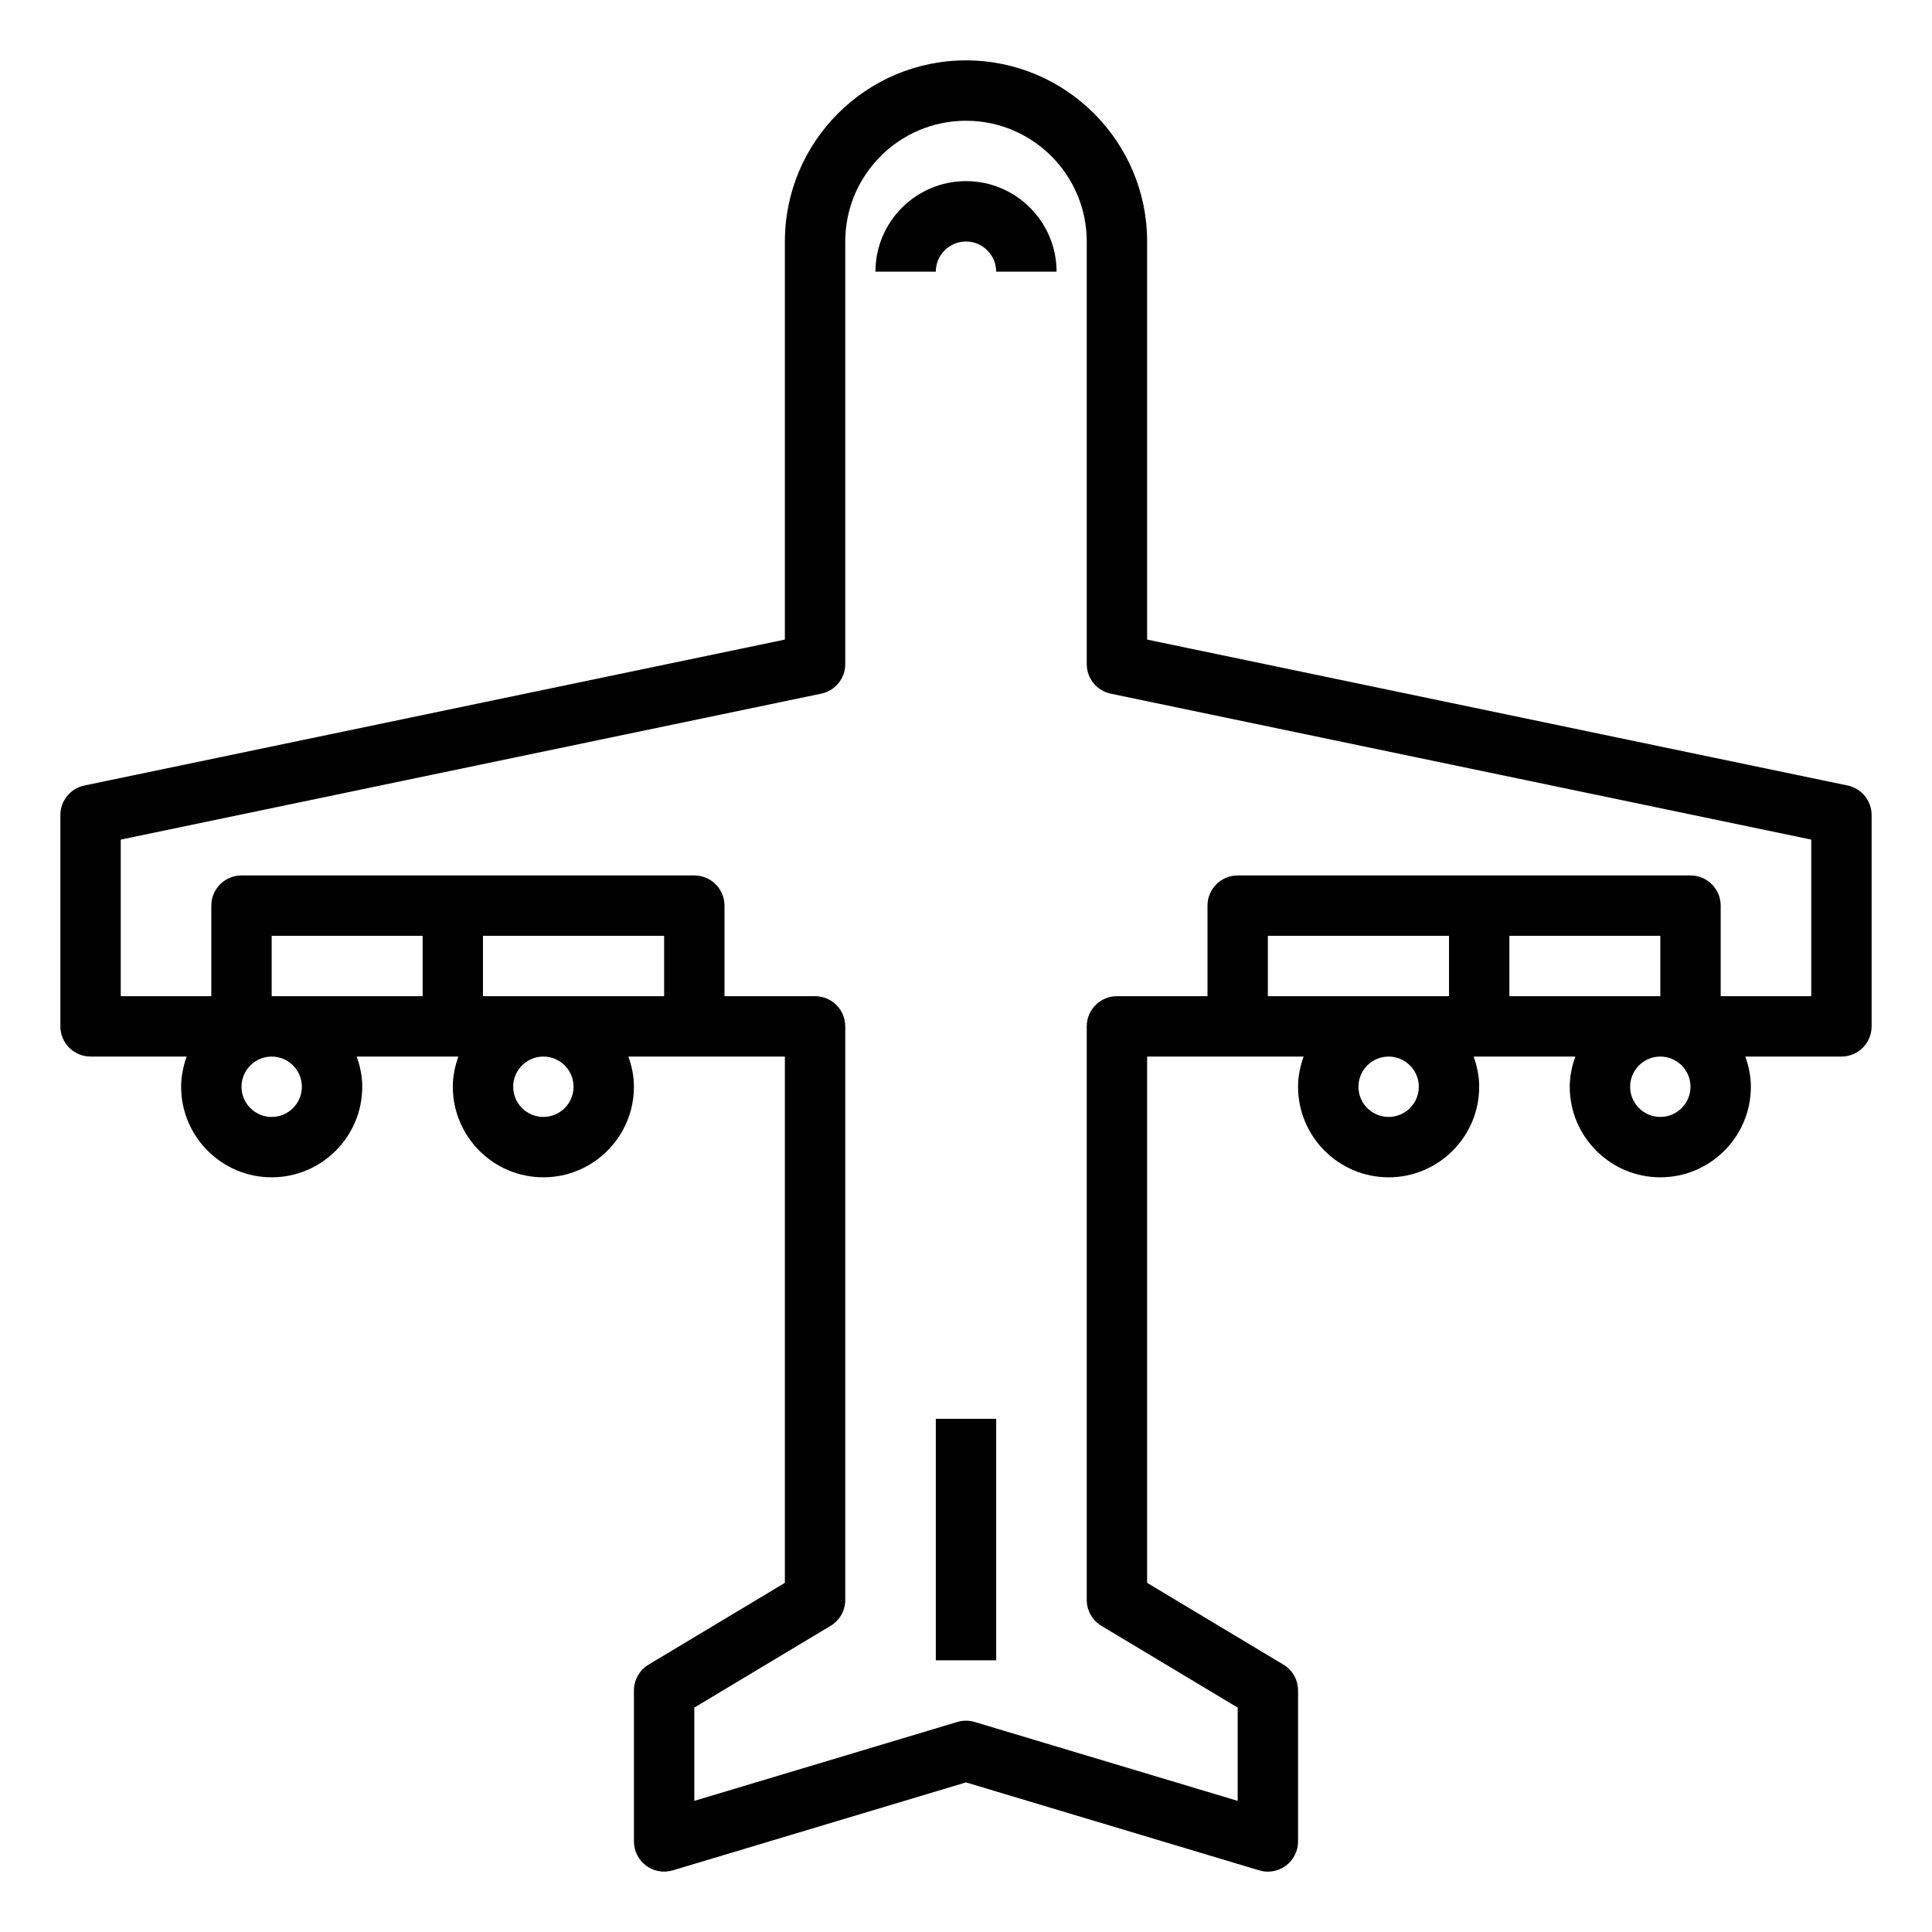 <?xml version="1.0" encoding="iso-8859-1"?>
<!-- Generator: Adobe Illustrator 20.0.0, SVG Export Plug-In . SVG Version: 6.00 Build 0)  -->
<svg version="1.1" id="Layer_1_1_" xmlns="http://www.w3.org/2000/svg" xmlns:xlink="http://www.w3.org/1999/xlink" x="0px" y="0px"
	 viewBox="0 0 64 64" style="enable-background:new 0 0 64 64;" xml:space="preserve">
<path d="M61.204,26.021L38,21.187V8c0-3.309-2.691-6-6-6s-6,2.691-6,6v13.187L2.796,26.021C2.333,26.117,2,26.526,2,27v7
	c0,0.553,0.448,1,1,1h3.184C6.072,35.314,6,35.648,6,36c0,1.654,1.346,3,3,3s3-1.346,3-3c0-0.352-0.072-0.686-0.184-1h3.369
	C15.072,35.314,15,35.648,15,36c0,1.654,1.346,3,3,3s3-1.346,3-3c0-0.352-0.072-0.686-0.184-1H26v17.434l-4.515,2.709
	C21.184,55.323,21,55.648,21,56v5c0,0.316,0.149,0.613,0.403,0.803c0.254,0.188,0.581,0.245,0.884,0.155L32,59.044l9.713,2.914
	C41.807,61.986,41.904,62,42,62c0.212,0,0.422-0.067,0.597-0.197C42.851,61.613,43,61.316,43,61v-5c0-0.352-0.184-0.677-0.485-0.857
	L38,52.434V35h5.184C43.072,35.314,43,35.648,43,36c0,1.654,1.346,3,3,3s3-1.346,3-3c0-0.352-0.072-0.686-0.184-1h3.369
	C52.072,35.314,52,35.648,52,36c0,1.654,1.346,3,3,3s3-1.346,3-3c0-0.352-0.072-0.686-0.184-1H61c0.552,0,1-0.447,1-1v-7
	C62,26.526,61.667,26.117,61.204,26.021z M22,33h-6v-2h6V33z M14,33H9v-2h5V33z M10,36c0,0.552-0.449,1-1,1s-1-0.448-1-1
	s0.449-1,1-1S10,35.448,10,36z M19,36c0,0.552-0.449,1-1,1s-1-0.448-1-1s0.449-1,1-1S19,35.448,19,36z M55,33h-5v-2h5V33z M48,33h-6
	v-2h6V33z M47,36c0,0.552-0.449,1-1,1s-1-0.448-1-1s0.449-1,1-1S47,35.448,47,36z M56,36c0,0.552-0.449,1-1,1s-1-0.448-1-1
	s0.449-1,1-1S56,35.448,56,36z M60,33h-3v-3c0-0.553-0.448-1-1-1H41c-0.552,0-1,0.447-1,1v3h-3c-0.552,0-1,0.447-1,1v19
	c0,0.352,0.184,0.677,0.485,0.857L41,56.566v3.09l-8.713-2.614C32.194,57.014,32.097,57,32,57s-0.194,0.014-0.287,0.042L23,59.656
	v-3.09l4.515-2.709C27.816,53.677,28,53.352,28,53V34c0-0.553-0.448-1-1-1h-3v-3c0-0.553-0.448-1-1-1H8c-0.552,0-1,0.447-1,1v3H4
	v-5.187l23.204-4.835C27.667,22.883,28,22.474,28,22V8c0-2.206,1.794-4,4-4s4,1.794,4,4v14c0,0.474,0.333,0.883,0.796,0.979
	L60,27.813V33z"/>
<path d="M32,6c-1.654,0-3,1.346-3,3h2c0-0.552,0.449-1,1-1s1,0.448,1,1h2C35,7.346,33.654,6,32,6z"/>
<rect x="31" y="47" width="2" height="8"/>
</svg>
